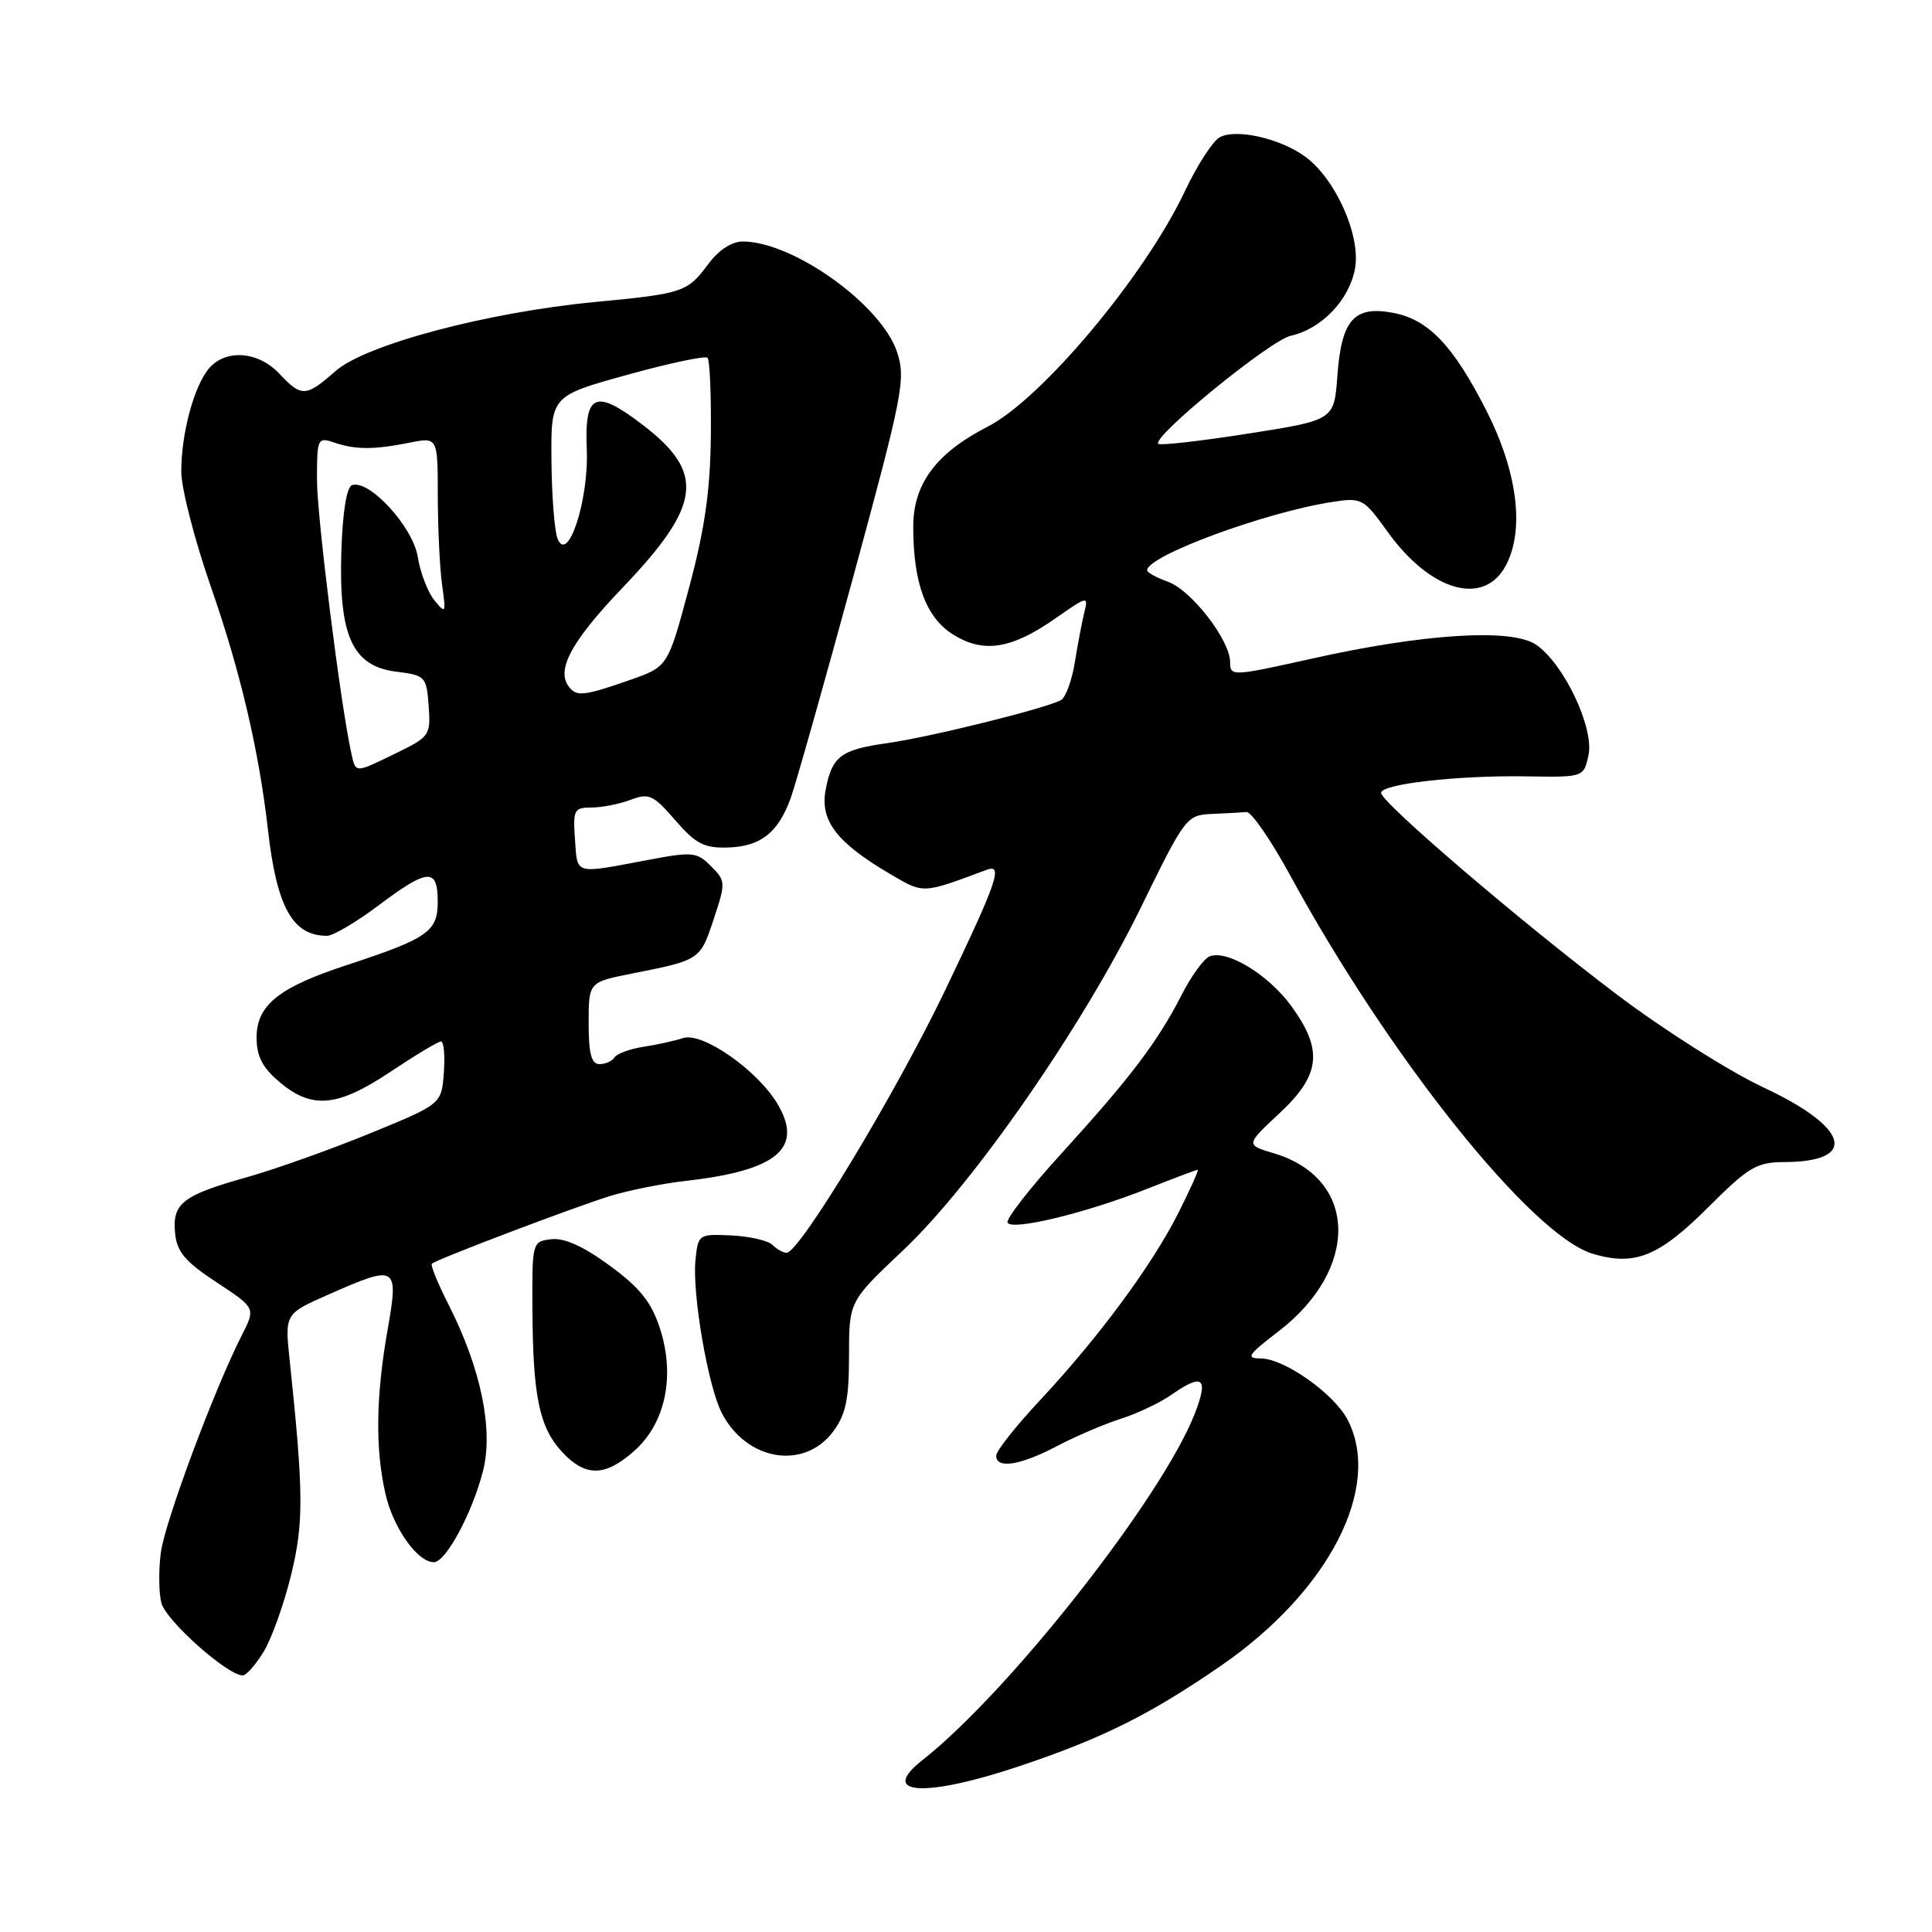 <?xml version="1.0" encoding="UTF-8" standalone="no"?>
<!DOCTYPE svg PUBLIC "-//W3C//DTD SVG 1.1//EN" "http://www.w3.org/Graphics/SVG/1.1/DTD/svg11.dtd" >
<svg xmlns="http://www.w3.org/2000/svg" xmlns:xlink="http://www.w3.org/1999/xlink" version="1.1" viewBox="0 0 256 256">
 <g >
 <path fill="currentColor"
d=" M 135.09 234.02 C 146.06 230.35 152.39 227.19 161.78 220.72 C 176.09 210.86 183.19 197.08 178.57 188.13 C 176.78 184.68 170.16 180.00 167.05 180.00 C 165.03 180.00 165.35 179.52 169.35 176.46 C 180.20 168.17 179.94 156.16 168.83 152.83 C 165.05 151.70 165.05 151.70 169.52 147.53 C 174.98 142.45 175.35 139.16 171.13 133.34 C 168.11 129.17 162.63 125.82 160.29 126.72 C 159.53 127.01 157.84 129.33 156.55 131.87 C 153.40 138.04 149.76 142.84 140.63 152.86 C 136.44 157.45 133.24 161.58 133.51 162.02 C 134.17 163.09 143.92 160.72 151.94 157.55 C 155.48 156.15 158.53 155.00 158.70 155.00 C 158.88 155.00 157.72 157.59 156.12 160.76 C 152.62 167.70 145.54 177.27 137.75 185.60 C 134.59 188.99 132.00 192.26 132.00 192.88 C 132.00 194.67 135.17 194.18 140.01 191.64 C 142.48 190.34 146.30 188.70 148.50 188.00 C 150.70 187.30 153.69 185.88 155.15 184.86 C 159.37 181.91 160.17 182.51 158.34 187.25 C 154.06 198.32 133.75 224.17 122.21 233.24 C 116.35 237.85 122.54 238.23 135.09 234.02 Z  M 34.94 218.85 C 36.00 217.12 37.62 212.57 38.56 208.74 C 40.26 201.80 40.24 197.88 38.39 180.30 C 37.73 174.09 37.73 174.09 43.49 171.55 C 52.61 167.51 52.86 167.66 51.35 176.25 C 49.80 185.10 49.71 192.04 51.09 198.00 C 52.12 202.49 55.33 207.00 57.49 207.00 C 59.08 207.00 62.61 200.42 64.01 194.87 C 65.39 189.39 63.72 181.32 59.46 172.92 C 58.03 170.10 57.02 167.64 57.22 167.45 C 57.78 166.89 76.07 159.95 80.90 158.46 C 83.32 157.72 87.82 156.82 90.90 156.47 C 103.05 155.10 106.56 152.10 102.95 146.16 C 100.24 141.71 93.05 136.72 90.52 137.55 C 89.41 137.91 87.03 138.44 85.24 138.71 C 83.45 138.99 81.73 139.62 81.43 140.11 C 81.13 140.60 80.23 141.00 79.44 141.00 C 78.36 141.00 78.00 139.63 78.00 135.57 C 78.00 130.14 78.00 130.14 83.75 129.00 C 92.77 127.21 92.77 127.21 94.55 121.85 C 96.18 116.94 96.17 116.73 94.21 114.77 C 92.34 112.89 91.76 112.83 85.85 113.95 C 75.97 115.81 76.53 115.97 76.19 111.25 C 75.91 107.30 76.06 107.00 78.38 107.00 C 79.75 107.00 82.08 106.54 83.56 105.98 C 85.99 105.06 86.56 105.32 89.47 108.68 C 92.17 111.80 93.29 112.39 96.41 112.30 C 100.77 112.18 103.11 110.35 104.77 105.76 C 105.43 103.93 109.16 90.75 113.05 76.47 C 119.63 52.28 120.03 50.24 118.88 46.69 C 116.84 40.42 105.11 32.00 98.41 32.00 C 96.97 32.00 95.22 33.14 93.88 34.95 C 91.09 38.72 90.55 38.90 78.91 40.01 C 64.58 41.37 48.46 45.66 44.47 49.16 C 40.52 52.63 39.96 52.65 37.00 49.50 C 34.24 46.57 30.00 46.22 27.75 48.75 C 25.75 51.00 24.01 57.41 24.02 62.50 C 24.02 64.70 25.79 71.56 27.94 77.75 C 31.84 88.92 34.31 99.44 35.51 110.00 C 36.68 120.24 38.78 124.00 43.33 124.00 C 44.14 124.00 47.19 122.20 50.12 120.00 C 56.71 115.05 58.00 114.96 58.00 119.47 C 58.00 123.46 56.74 124.33 45.80 127.93 C 36.91 130.85 34.00 133.21 34.00 137.48 C 34.00 139.98 34.77 141.47 37.08 143.41 C 41.36 147.01 44.74 146.69 51.76 142.00 C 55.06 139.80 58.06 138.00 58.43 138.00 C 58.81 138.00 58.98 139.87 58.81 142.15 C 58.50 146.30 58.50 146.30 49.00 150.19 C 43.77 152.33 36.41 154.95 32.64 156.01 C 24.19 158.38 22.81 159.46 23.20 163.41 C 23.44 165.88 24.54 167.18 28.69 169.91 C 33.88 173.32 33.88 173.32 32.04 176.93 C 28.43 184.01 21.89 201.54 21.32 205.67 C 21.01 207.97 21.03 211.00 21.38 212.39 C 21.97 214.72 30.13 222.00 32.16 222.00 C 32.64 222.00 33.89 220.58 34.94 218.85 Z  M 84.08 192.22 C 88.19 188.55 89.49 182.29 87.44 176.00 C 86.31 172.53 84.79 170.63 80.79 167.70 C 77.34 165.16 74.77 164.00 73.06 164.20 C 70.52 164.50 70.50 164.57 70.55 173.50 C 70.61 185.02 71.46 189.13 74.47 192.38 C 77.59 195.74 80.19 195.69 84.08 192.22 Z  M 110.40 189.68 C 112.08 187.42 112.50 185.40 112.50 179.65 C 112.50 172.44 112.50 172.44 119.65 165.69 C 128.97 156.90 143.52 135.92 151.17 120.25 C 157.03 108.26 157.23 108.00 160.58 107.85 C 162.46 107.77 164.53 107.66 165.17 107.60 C 165.81 107.55 168.42 111.33 170.96 116.00 C 184.08 140.11 202.94 163.70 211.04 166.13 C 216.62 167.80 219.81 166.51 226.40 159.92 C 231.68 154.64 232.76 154.00 236.41 153.98 C 246.29 153.95 245.04 149.40 233.67 144.09 C 229.18 141.99 220.50 136.50 214.38 131.88 C 201.86 122.45 183.00 106.32 183.00 105.06 C 183.00 103.88 193.13 102.73 202.17 102.87 C 209.84 103.00 209.84 103.00 210.48 100.08 C 211.28 96.46 207.15 87.80 203.48 85.39 C 200.18 83.23 188.58 83.97 173.75 87.29 C 163.28 89.62 163.00 89.64 163.00 87.75 C 163.00 84.83 157.86 78.19 154.75 77.08 C 153.24 76.54 152.00 75.86 152.00 75.57 C 152.00 73.65 167.64 67.88 176.54 66.51 C 180.45 65.91 180.69 66.05 183.86 70.46 C 189.60 78.44 196.70 80.42 199.58 74.84 C 202.03 70.11 201.05 62.48 196.96 54.42 C 192.58 45.80 189.28 42.33 184.58 41.45 C 179.42 40.48 177.75 42.37 177.21 49.80 C 176.78 55.67 176.78 55.67 165.35 57.46 C 159.06 58.45 153.72 59.05 153.48 58.81 C 152.59 57.92 168.31 45.09 171.03 44.49 C 175.09 43.60 178.77 39.77 179.54 35.62 C 180.36 31.28 176.97 23.67 172.92 20.74 C 169.58 18.31 163.74 17.01 161.60 18.20 C 160.68 18.72 158.61 21.93 157.00 25.34 C 151.71 36.54 138.04 52.86 130.88 56.53 C 124.02 60.05 121.00 64.12 121.01 69.83 C 121.01 77.29 122.71 81.85 126.31 84.09 C 130.34 86.60 134.03 86.01 139.88 81.92 C 144.13 78.95 144.23 78.93 143.67 81.18 C 143.36 82.46 142.79 85.42 142.42 87.77 C 142.04 90.12 141.23 92.36 140.62 92.74 C 138.97 93.77 123.29 97.67 117.50 98.48 C 111.39 99.34 110.24 100.23 109.40 104.66 C 108.64 108.73 110.85 111.63 117.86 115.76 C 122.46 118.46 122.10 118.47 130.75 115.25 C 132.97 114.43 132.12 116.86 125.19 131.31 C 118.61 145.02 105.93 166.00 104.23 166.00 C 103.77 166.00 102.93 165.53 102.35 164.95 C 101.78 164.38 99.33 163.82 96.90 163.70 C 92.56 163.50 92.50 163.55 92.15 167.00 C 91.71 171.43 93.81 183.65 95.62 187.19 C 98.88 193.57 106.54 194.86 110.40 189.68 Z  M 46.54 99.75 C 45.11 93.23 42.00 68.48 42.00 63.55 C 42.00 58.09 42.09 57.90 44.25 58.63 C 47.08 59.60 49.51 59.61 54.25 58.66 C 58.00 57.91 58.00 57.91 58.01 65.70 C 58.02 69.99 58.27 75.30 58.58 77.50 C 59.11 81.29 59.06 81.39 57.55 79.53 C 56.67 78.44 55.68 75.85 55.35 73.77 C 54.71 69.81 48.95 63.52 46.66 64.28 C 45.93 64.52 45.40 67.82 45.23 73.08 C 44.88 84.28 46.70 88.27 52.50 89.00 C 56.36 89.48 56.51 89.64 56.80 93.53 C 57.08 97.42 56.94 97.63 52.52 99.78 C 46.93 102.50 47.15 102.50 46.54 99.75 Z  M 75.67 91.33 C 73.46 89.13 75.40 85.30 82.47 77.90 C 92.98 66.90 93.50 62.65 85.10 56.25 C 78.86 51.49 77.44 52.12 77.75 59.54 C 78.03 66.30 75.23 74.82 73.87 71.36 C 73.47 70.34 73.11 65.67 73.07 60.99 C 73.00 52.47 73.00 52.47 83.10 49.67 C 88.65 48.13 93.45 47.11 93.75 47.41 C 94.05 47.72 94.25 52.36 94.19 57.73 C 94.12 65.02 93.38 70.14 91.29 77.92 C 88.50 88.34 88.50 88.34 83.50 90.09 C 77.82 92.08 76.61 92.27 75.67 91.33 Z "/>
</g>
</svg>